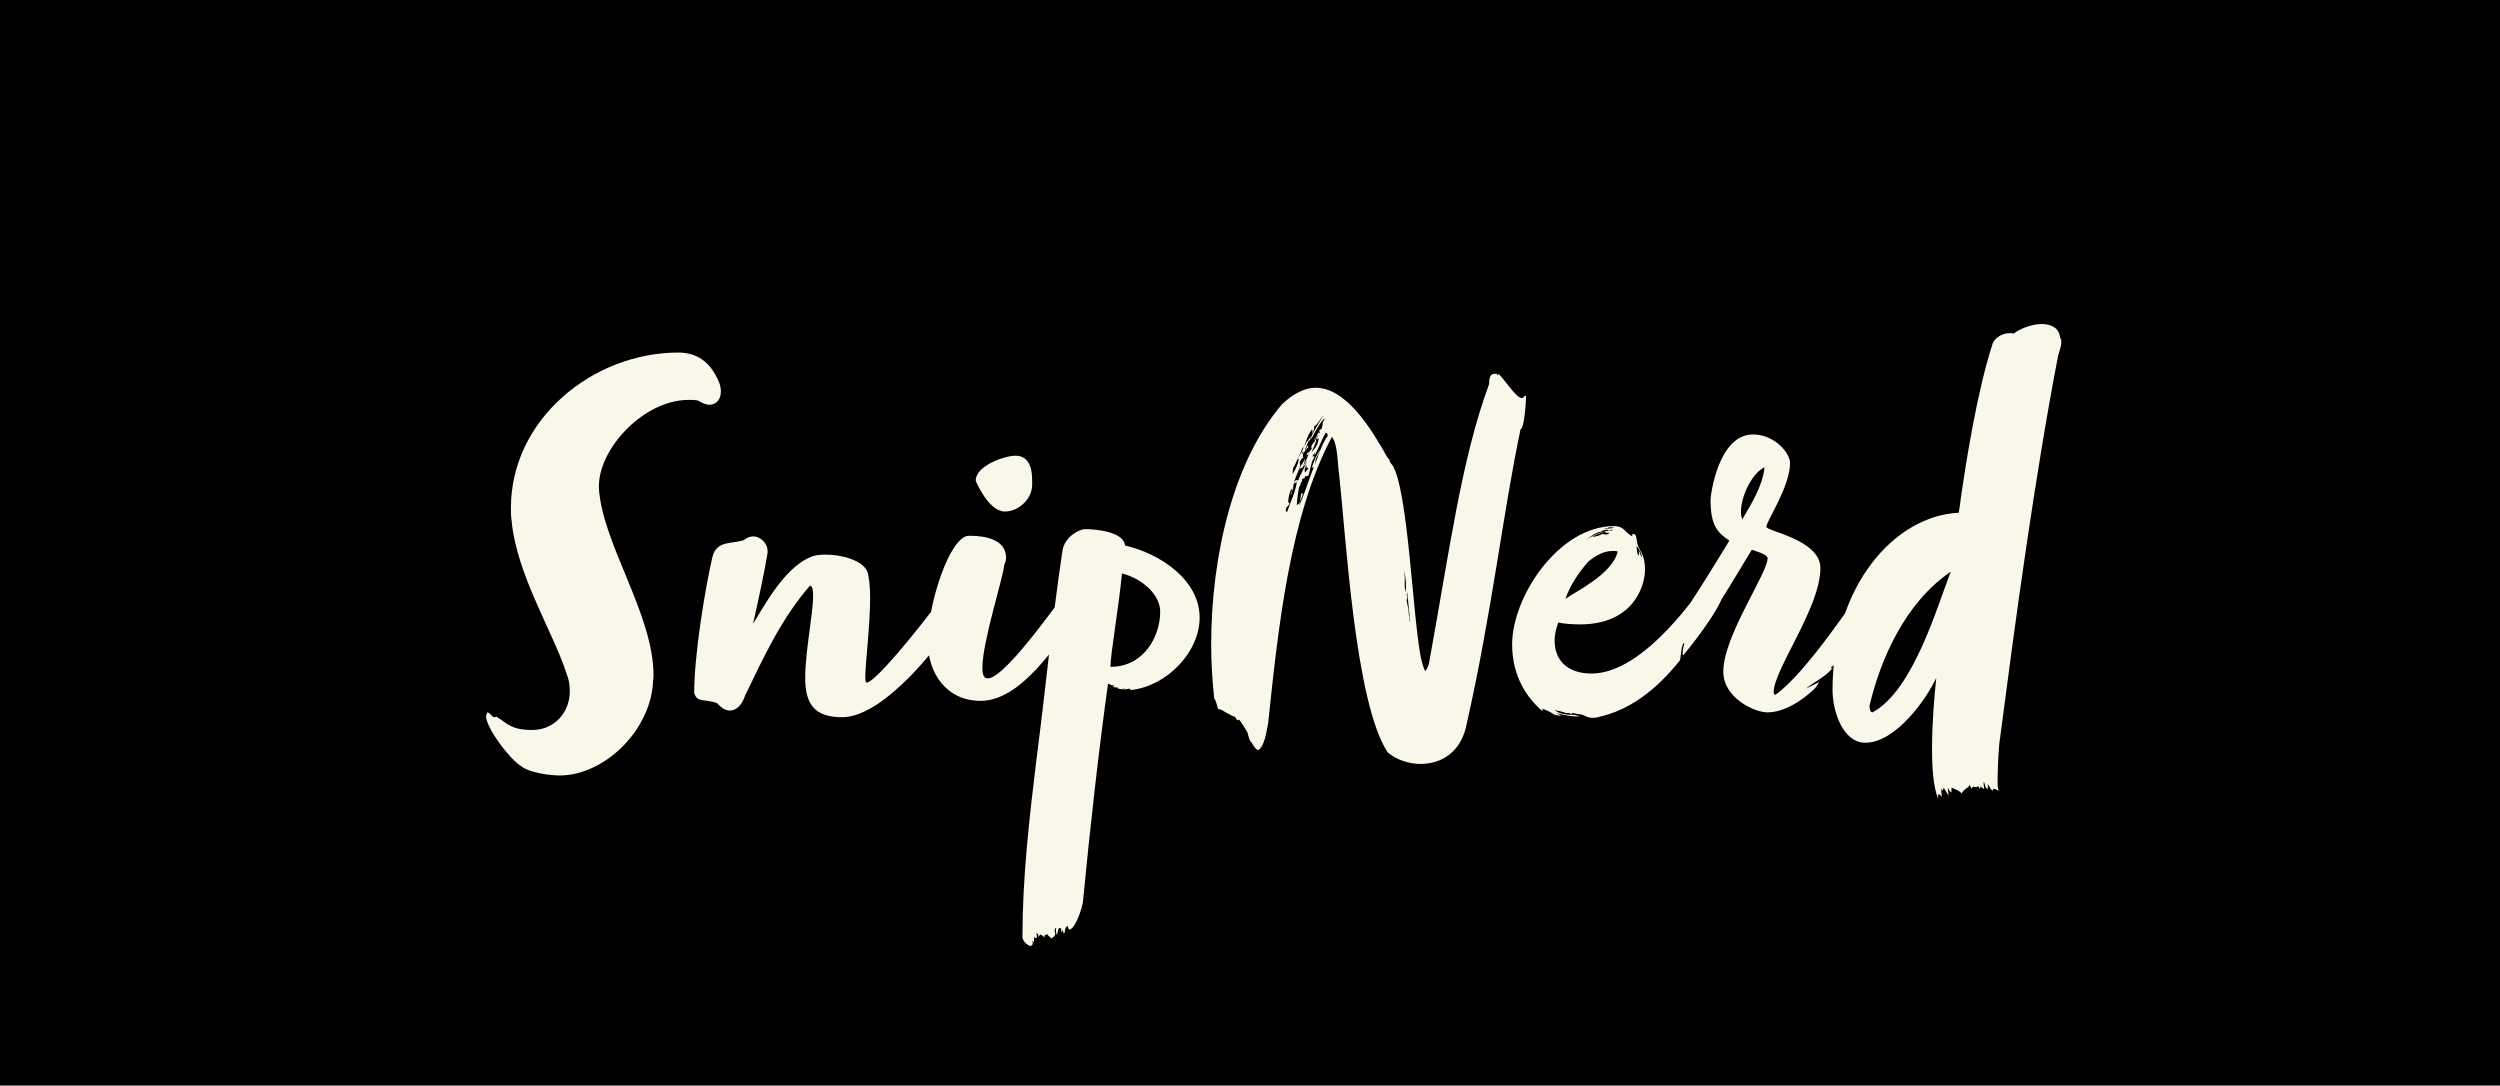<svg xmlns="http://www.w3.org/2000/svg" version="1.1" xmlns:xlink="http://www.w3.org/1999/xlink" xmlns:svgjs="http://svgjs.dev/svgjs" viewBox="0 0 4.12 1.789"><g transform="matrix(1,0,0,1,-0.422,0.192)"><rect width="4.12" height="4.12" x="0.422" y="-1.357" fill="#000000"></rect><g transform="matrix(1,0,0,1,0,0)"><g clip-path="url(#SvgjsClipPath1002)"><path d=" M 0.644 0.03 L 4.32 0.03 L 4.32 1.375 L 0.644 1.375 Z" fill="#000000" transform="matrix(1,0,0,1,0,0)" fill-rule="nonzero"></path></g></g><g transform="matrix(1,0,0,1,0,0)"><path d=" M 1.572 0.468 C 1.579 0.472 1.585 0.475 1.591 0.475 C 1.602 0.475 1.61 0.467 1.61 0.453 C 1.61 0.448 1.609 0.443 1.607 0.438 C 1.593 0.404 1.57 0.389 1.54 0.389 C 1.399 0.389 1.264 0.499 1.264 0.645 C 1.264 0.652 1.264 0.658 1.265 0.665 C 1.273 0.755 1.334 0.85 1.356 0.919 C 1.36 0.929 1.361 0.938 1.361 0.947 C 1.361 0.983 1.335 1.011 1.299 1.011 C 1.264 1.011 1.258 1 1.24 0.989 C 1.238 0.99 1.238 0.99 1.237 0.99 C 1.233 0.99 1.232 0.985 1.226 0.982 C 1.224 0.982 1.225 0.984 1.223 0.988 C 1.223 1.008 1.263 1.06 1.28 1.07 C 1.295 1.083 1.335 1.086 1.344 1.086 C 1.417 1.086 1.492 1.014 1.498 0.935 C 1.498 0.93 1.499 0.926 1.499 0.921 C 1.499 0.82 1.415 0.705 1.409 0.613 L 1.409 0.609 C 1.409 0.547 1.483 0.467 1.557 0.467 C 1.562 0.467 1.567 0.467 1.572 0.468 M 1.81 0.99 C 1.878 0.99 1.974 0.871 2.011 0.806 C 2.011 0.805 2.011 0.803 2.011 0.8 C 2.011 0.79 2.005 0.77 1.996 0.77 C 1.993 0.77 1.989 0.772 1.986 0.777 C 1.928 0.856 1.863 0.933 1.85 0.933 C 1.849 0.933 1.848 0.93 1.848 0.925 C 1.848 0.901 1.856 0.838 1.856 0.793 C 1.856 0.774 1.854 0.757 1.851 0.749 C 1.842 0.731 1.809 0.722 1.783 0.722 C 1.773 0.722 1.764 0.723 1.758 0.726 C 1.713 0.744 1.678 0.813 1.663 0.836 C 1.67 0.806 1.683 0.745 1.687 0.719 L 1.687 0.716 C 1.687 0.704 1.676 0.692 1.663 0.692 C 1.658 0.692 1.653 0.694 1.648 0.698 C 1.628 0.705 1.603 0.698 1.596 0.726 C 1.583 0.783 1.566 0.889 1.566 0.95 C 1.571 0.967 1.584 0.959 1.604 0.967 C 1.611 0.975 1.618 0.979 1.625 0.979 C 1.635 0.979 1.645 0.97 1.65 0.954 C 1.682 0.888 1.71 0.827 1.757 0.773 C 1.761 0.774 1.762 0.781 1.762 0.79 C 1.762 0.82 1.749 0.881 1.749 0.925 C 1.749 0.967 1.763 0.99 1.81 0.99 M 2.077 0.739 C 2.079 0.735 2.08 0.731 2.08 0.727 C 2.08 0.697 2.045 0.691 2.022 0.691 C 2.018 0.691 2.014 0.691 2.011 0.693 C 1.98 0.711 1.951 0.812 1.951 0.865 C 1.951 0.919 1.983 0.963 2.038 0.963 C 2.103 0.963 2.16 0.877 2.206 0.81 L 2.219 0.792 C 2.221 0.788 2.222 0.784 2.222 0.781 C 2.222 0.769 2.212 0.757 2.203 0.757 C 2.2 0.757 2.197 0.757 2.195 0.761 C 2.186 0.772 2.081 0.926 2.05 0.926 C 2.041 0.926 2.041 0.914 2.041 0.908 C 2.041 0.866 2.075 0.761 2.077 0.739 M 2.123 0.6 C 2.123 0.57 2.112 0.559 2.095 0.559 C 2.079 0.559 2.03 0.575 2.03 0.6 C 2.03 0.601 2.051 0.651 2.078 0.651 C 2.101 0.651 2.123 0.63 2.123 0.607 M 2.276 0.707 C 2.274 0.684 2.227 0.68 2.21 0.68 C 2.201 0.68 2.177 0.692 2.173 0.715 C 2.156 0.828 2.144 0.954 2.13 1.06 C 2.118 1.159 2.107 1.255 2.107 1.352 C 2.107 1.36 2.117 1.367 2.121 1.367 C 2.122 1.366 2.124 1.366 2.124 1.362 C 2.124 1.36 2.123 1.36 2.123 1.359 C 2.123 1.357 2.126 1.362 2.126 1.361 L 2.126 1.352 C 2.127 1.351 2.126 1.354 2.128 1.354 C 2.13 1.354 2.131 1.353 2.131 1.352 C 2.131 1.35 2.13 1.348 2.13 1.346 C 2.133 1.346 2.133 1.35 2.134 1.352 C 2.134 1.351 2.136 1.348 2.137 1.348 C 2.137 1.348 2.143 1.351 2.143 1.354 C 2.143 1.347 2.145 1.35 2.148 1.347 C 2.148 1.35 2.153 1.352 2.155 1.355 C 2.155 1.353 2.161 1.352 2.161 1.347 C 2.161 1.345 2.16 1.343 2.16 1.342 C 2.16 1.339 2.161 1.337 2.163 1.337 C 2.162 1.338 2.162 1.339 2.162 1.34 C 2.162 1.342 2.163 1.346 2.163 1.348 C 2.166 1.348 2.164 1.341 2.168 1.337 C 2.171 1.338 2.171 1.339 2.171 1.34 C 2.171 1.342 2.171 1.343 2.17 1.344 C 2.172 1.344 2.173 1.342 2.173 1.341 C 2.175 1.342 2.173 1.346 2.176 1.346 C 2.178 1.342 2.176 1.336 2.182 1.334 C 2.182 1.337 2.183 1.34 2.184 1.34 C 2.194 1.34 2.207 1.301 2.207 1.291 C 2.218 1.176 2.233 1.042 2.248 0.935 C 2.25 0.935 2.25 0.936 2.252 0.936 C 2.252 0.937 2.257 0.938 2.259 0.938 L 2.256 0.94 C 2.259 0.941 2.264 0.941 2.264 0.941 C 2.263 0.944 2.273 0.944 2.275 0.944 C 2.279 0.944 2.281 0.943 2.284 0.943 C 2.284 0.944 2.285 0.945 2.287 0.945 C 2.346 0.938 2.399 0.882 2.399 0.826 C 2.399 0.763 2.333 0.72 2.276 0.707 M 2.252 0.907 C 2.252 0.886 2.266 0.807 2.271 0.753 C 2.306 0.762 2.334 0.789 2.334 0.816 C 2.334 0.857 2.307 0.907 2.252 0.907 M 2.272 0.942 C 2.274 0.942 2.275 0.942 2.275 0.943 C 2.275 0.943 2.274 0.943 2.272 0.942 M 2.93 0.464 C 2.92 0.464 2.899 0.429 2.891 0.424 C 2.891 0.424 2.89 0.427 2.889 0.427 C 2.889 0.427 2.889 0.426 2.889 0.424 L 2.886 0.424 C 2.881 0.424 2.876 0.425 2.876 0.441 C 2.83 0.566 2.811 0.715 2.777 0.901 C 2.776 0.905 2.775 0.908 2.771 0.914 C 2.768 0.91 2.766 0.901 2.764 0.894 C 2.75 0.826 2.743 0.618 2.717 0.575 C 2.717 0.575 2.712 0.57 2.712 0.566 L 2.708 0.561 C 2.682 0.515 2.641 0.447 2.59 0.447 C 2.573 0.447 2.554 0.456 2.535 0.474 C 2.455 0.567 2.418 0.723 2.418 0.871 C 2.418 0.901 2.42 0.93 2.423 0.959 C 2.427 0.964 2.427 0.971 2.43 0.977 L 2.433 0.977 C 2.44 0.98 2.444 0.984 2.446 0.984 C 2.447 0.984 2.453 0.989 2.457 0.989 L 2.461 0.995 L 2.464 0.994 C 2.468 0.998 2.472 1.006 2.476 1.012 C 2.479 1.015 2.479 1.024 2.483 1.03 C 2.486 1.032 2.49 1.044 2.496 1.044 C 2.506 1.037 2.509 1.015 2.512 0.999 C 2.528 0.848 2.547 0.659 2.617 0.528 C 2.627 0.54 2.626 0.572 2.629 0.591 C 2.64 0.69 2.655 0.967 2.709 1.048 C 2.723 1.06 2.744 1.067 2.763 1.067 C 2.796 1.067 2.828 1.049 2.838 1.006 C 2.881 0.817 2.899 0.651 2.928 0.515 C 2.934 0.515 2.937 0.469 2.937 0.46 L 2.934 0.461 C 2.933 0.463 2.932 0.464 2.93 0.464 M 2.559 0.599 C 2.556 0.6 2.555 0.602 2.555 0.605 C 2.557 0.604 2.557 0.605 2.559 0.601 C 2.559 0.614 2.548 0.637 2.543 0.652 C 2.541 0.651 2.541 0.649 2.541 0.648 C 2.541 0.644 2.547 0.64 2.547 0.638 C 2.547 0.637 2.546 0.636 2.545 0.636 C 2.545 0.626 2.549 0.613 2.552 0.613 C 2.552 0.615 2.549 0.62 2.549 0.623 C 2.552 0.623 2.549 0.617 2.553 0.615 C 2.553 0.599 2.562 0.587 2.565 0.574 C 2.564 0.573 2.564 0.572 2.564 0.571 C 2.564 0.567 2.568 0.562 2.571 0.562 C 2.57 0.562 2.569 0.561 2.569 0.561 C 2.569 0.56 2.569 0.558 2.57 0.557 C 2.569 0.557 2.569 0.558 2.569 0.557 C 2.569 0.555 2.568 0.554 2.568 0.553 C 2.57 0.553 2.57 0.554 2.571 0.554 C 2.571 0.553 2.572 0.552 2.573 0.551 L 2.573 0.548 C 2.575 0.543 2.577 0.539 2.579 0.533 C 2.579 0.535 2.579 0.536 2.578 0.537 C 2.58 0.533 2.585 0.528 2.585 0.528 C 2.585 0.527 2.6 0.499 2.605 0.498 C 2.605 0.501 2.602 0.501 2.602 0.505 C 2.602 0.505 2.601 0.514 2.599 0.517 C 2.599 0.516 2.6 0.516 2.6 0.514 C 2.6 0.514 2.599 0.516 2.596 0.517 C 2.596 0.518 2.597 0.52 2.597 0.521 C 2.597 0.522 2.596 0.522 2.595 0.522 L 2.596 0.519 C 2.594 0.521 2.591 0.53 2.588 0.532 C 2.589 0.533 2.589 0.534 2.589 0.535 C 2.589 0.535 2.583 0.541 2.583 0.545 C 2.583 0.546 2.584 0.547 2.584 0.548 C 2.582 0.548 2.579 0.554 2.578 0.557 C 2.577 0.561 2.574 0.568 2.571 0.574 C 2.571 0.574 2.57 0.575 2.57 0.576 C 2.57 0.578 2.573 0.574 2.575 0.568 L 2.575 0.57 C 2.571 0.581 2.565 0.589 2.561 0.601 C 2.561 0.6 2.561 0.599 2.559 0.599 M 2.593 0.563 C 2.592 0.565 2.589 0.573 2.589 0.574 C 2.589 0.57 2.591 0.561 2.594 0.558 C 2.594 0.556 2.597 0.552 2.597 0.549 C 2.587 0.567 2.584 0.578 2.584 0.579 C 2.585 0.578 2.586 0.578 2.587 0.578 C 2.577 0.604 2.572 0.622 2.563 0.641 C 2.563 0.633 2.569 0.628 2.569 0.621 C 2.569 0.621 2.566 0.621 2.566 0.623 C 2.566 0.624 2.565 0.64 2.559 0.64 C 2.56 0.632 2.561 0.612 2.565 0.607 C 2.565 0.609 2.566 0.609 2.566 0.609 C 2.565 0.608 2.565 0.606 2.565 0.605 C 2.568 0.601 2.568 0.6 2.568 0.597 C 2.572 0.597 2.573 0.595 2.573 0.591 C 2.573 0.593 2.574 0.593 2.575 0.593 C 2.575 0.593 2.577 0.592 2.577 0.592 C 2.58 0.595 2.583 0.563 2.588 0.563 C 2.588 0.562 2.588 0.561 2.588 0.561 C 2.588 0.56 2.586 0.56 2.585 0.56 C 2.584 0.56 2.588 0.556 2.589 0.553 C 2.589 0.555 2.588 0.557 2.588 0.559 C 2.595 0.548 2.6 0.532 2.607 0.521 C 2.61 0.522 2.61 0.524 2.61 0.527 C 2.605 0.531 2.594 0.558 2.593 0.563 M 2.583 0.517 C 2.583 0.518 2.584 0.516 2.584 0.515 C 2.584 0.516 2.585 0.518 2.585 0.518 C 2.585 0.52 2.584 0.522 2.584 0.523 C 2.586 0.52 2.588 0.516 2.588 0.51 C 2.592 0.51 2.597 0.499 2.603 0.493 C 2.596 0.504 2.587 0.518 2.581 0.532 C 2.581 0.53 2.582 0.528 2.582 0.527 C 2.58 0.532 2.575 0.536 2.574 0.538 C 2.574 0.54 2.572 0.543 2.572 0.542 C 2.572 0.54 2.573 0.539 2.573 0.538 C 2.573 0.539 2.577 0.525 2.583 0.517 M 2.589 0.532 L 2.595 0.524 C 2.595 0.526 2.591 0.53 2.591 0.532 C 2.594 0.532 2.594 0.53 2.595 0.53 C 2.595 0.541 2.588 0.548 2.583 0.554 C 2.586 0.548 2.589 0.54 2.591 0.535 C 2.591 0.532 2.589 0.532 2.589 0.532 M 2.561 0.563 C 2.562 0.564 2.562 0.565 2.562 0.566 C 2.562 0.572 2.555 0.586 2.552 0.589 C 2.552 0.587 2.553 0.583 2.553 0.579 C 2.554 0.579 2.559 0.568 2.561 0.563 M 2.745 0.83 C 2.745 0.824 2.744 0.823 2.744 0.823 C 2.744 0.822 2.743 0.812 2.743 0.812 C 2.743 0.811 2.74 0.8 2.74 0.795 C 2.741 0.796 2.741 0.797 2.741 0.797 L 2.741 0.794 C 2.741 0.791 2.741 0.789 2.74 0.787 C 2.741 0.787 2.741 0.786 2.741 0.783 L 2.746 0.833 C 2.746 0.834 2.745 0.831 2.745 0.83 M 2.736 0.748 C 2.737 0.754 2.739 0.763 2.739 0.77 L 2.739 0.783 C 2.738 0.783 2.738 0.782 2.738 0.78 C 2.737 0.778 2.737 0.777 2.737 0.776 L 2.737 0.76 C 2.737 0.756 2.736 0.751 2.736 0.748 M 2.573 0.563 C 2.569 0.573 2.563 0.578 2.563 0.583 C 2.563 0.581 2.565 0.579 2.568 0.579 C 2.568 0.582 2.573 0.567 2.573 0.563 M 2.572 0.584 C 2.572 0.579 2.575 0.574 2.577 0.572 C 2.575 0.574 2.575 0.576 2.575 0.578 C 2.575 0.58 2.578 0.578 2.578 0.581 C 2.577 0.581 2.573 0.586 2.573 0.587 C 2.573 0.586 2.572 0.585 2.572 0.584 M 2.57 0.544 C 2.57 0.551 2.564 0.557 2.562 0.562 L 2.563 0.559 C 2.566 0.554 2.567 0.548 2.57 0.544 M 2.579 0.552 C 2.577 0.554 2.575 0.556 2.575 0.558 C 2.578 0.558 2.579 0.554 2.579 0.552 M 2.578 0.546 C 2.578 0.545 2.577 0.544 2.577 0.543 L 2.577 0.541 L 2.573 0.551 C 2.575 0.548 2.577 0.545 2.578 0.546 M 2.571 0.554 C 2.57 0.555 2.57 0.556 2.57 0.557 C 2.57 0.556 2.57 0.556 2.571 0.555 M 2.578 0.556 C 2.578 0.556 2.578 0.557 2.578 0.557 M 3.217 0.836 C 3.217 0.836 3.218 0.839 3.219 0.839 C 3.23 0.82 3.238 0.818 3.238 0.812 C 3.238 0.805 3.25 0.795 3.254 0.79 C 3.253 0.793 3.252 0.798 3.25 0.8 L 3.244 0.806 C 3.236 0.823 3.216 0.85 3.203 0.869 C 3.203 0.867 3.2 0.866 3.2 0.866 C 3.197 0.868 3.195 0.878 3.195 0.884 C 3.195 0.887 3.196 0.888 3.196 0.888 C 3.224 0.854 3.264 0.8 3.264 0.778 C 3.264 0.775 3.266 0.771 3.266 0.768 C 3.266 0.765 3.265 0.767 3.265 0.762 C 3.265 0.762 3.265 0.759 3.264 0.759 C 3.258 0.773 3.257 0.78 3.251 0.786 C 3.251 0.783 3.254 0.783 3.254 0.78 C 3.254 0.778 3.246 0.794 3.238 0.8 C 3.255 0.767 3.255 0.764 3.256 0.764 C 3.256 0.765 3.256 0.769 3.256 0.77 C 3.26 0.766 3.261 0.759 3.261 0.756 L 3.261 0.752 C 3.261 0.749 3.264 0.744 3.266 0.743 C 3.261 0.741 3.261 0.736 3.258 0.736 C 3.257 0.736 3.256 0.737 3.253 0.74 L 3.245 0.749 C 3.224 0.782 3.132 0.918 3.045 0.918 C 3.009 0.918 2.984 0.9 2.984 0.863 C 2.984 0.855 2.986 0.845 2.99 0.834 C 3 0.836 3.013 0.837 3.026 0.837 C 3.112 0.837 3.133 0.776 3.133 0.746 C 3.133 0.722 3.123 0.714 3.121 0.706 C 3.119 0.702 3.12 0.688 3.114 0.688 C 3.113 0.688 3.112 0.688 3.112 0.689 C 3.112 0.69 3.112 0.691 3.112 0.692 C 3.099 0.685 3.099 0.675 3.082 0.675 C 2.991 0.675 2.914 0.791 2.914 0.87 C 2.914 0.911 2.929 0.95 2.964 0.98 L 2.964 0.976 C 2.965 0.976 2.981 0.983 2.982 0.985 C 2.985 0.987 2.988 0.986 2.994 0.988 C 2.994 0.986 2.989 0.985 2.987 0.983 C 2.999 0.987 3.016 0.989 3.025 0.989 C 3.022 0.987 3.015 0.986 3.015 0.986 C 3.004 0.986 2.992 0.985 2.984 0.978 C 2.99 0.98 2.996 0.98 3.002 0.983 L 3.006 0.983 C 3.008 0.983 3.01 0.983 3.011 0.985 C 3.013 0.985 3.012 0.983 3.013 0.983 C 3.016 0.983 3.021 0.985 3.024 0.985 C 3.033 0.985 3.036 0.991 3.046 0.991 C 3.048 0.991 3.054 0.991 3.059 0.989 C 3.129 0.973 3.175 0.915 3.19 0.897 C 3.193 0.893 3.191 0.868 3.201 0.862 C 3.204 0.862 3.207 0.851 3.209 0.849 C 3.213 0.849 3.213 0.84 3.216 0.836 C 3.216 0.836 3.216 0.836 3.217 0.836 M 3.079 0.716 C 3.083 0.716 3.086 0.716 3.088 0.717 C 3.079 0.755 3.016 0.784 3.002 0.795 C 3.009 0.773 3.024 0.751 3.04 0.733 C 3.05 0.725 3.064 0.716 3.079 0.716 M 3.219 0.829 C 3.219 0.833 3.216 0.835 3.216 0.836 C 3.215 0.836 3.205 0.846 3.205 0.849 C 3.2 0.849 3.199 0.857 3.195 0.859 C 3.197 0.857 3.197 0.854 3.199 0.853 C 3.197 0.854 3.195 0.856 3.194 0.856 C 3.194 0.85 3.198 0.848 3.2 0.843 C 3.205 0.843 3.208 0.826 3.214 0.82 C 3.215 0.821 3.215 0.822 3.215 0.823 C 3.215 0.828 3.209 0.839 3.206 0.843 C 3.209 0.839 3.216 0.829 3.216 0.83 C 3.216 0.824 3.223 0.812 3.227 0.81 C 3.225 0.814 3.221 0.817 3.22 0.822 C 3.22 0.825 3.219 0.827 3.219 0.829 M 3.23 0.806 C 3.23 0.804 3.23 0.803 3.23 0.803 C 3.228 0.803 3.225 0.81 3.224 0.81 C 3.224 0.794 3.24 0.781 3.248 0.771 C 3.246 0.776 3.234 0.79 3.235 0.794 C 3.231 0.797 3.232 0.801 3.23 0.806 M 3.069 0.689 C 3.067 0.689 3.065 0.688 3.062 0.688 C 3.058 0.691 3.052 0.692 3.046 0.693 C 3.051 0.689 3.064 0.685 3.067 0.684 C 3.067 0.685 3.068 0.686 3.07 0.686 L 3.074 0.686 C 3.074 0.687 3.071 0.689 3.069 0.689 M 3.128 0.726 C 3.125 0.724 3.125 0.718 3.123 0.716 L 3.123 0.723 C 3.12 0.725 3.119 0.709 3.119 0.708 C 3.123 0.711 3.128 0.722 3.128 0.726 M 3.07 0.681 C 3.071 0.681 3.072 0.681 3.072 0.682 C 3.074 0.682 3.075 0.682 3.077 0.681 C 3.078 0.681 3.079 0.681 3.081 0.682 C 3.065 0.682 3.049 0.689 3.037 0.697 C 3.043 0.692 3.051 0.686 3.061 0.684 C 3.061 0.683 3.067 0.681 3.07 0.681 M 3.076 0.677 C 3.078 0.677 3.08 0.677 3.082 0.678 L 3.066 0.68 C 3.065 0.679 3.072 0.679 3.072 0.678 C 3.073 0.677 3.074 0.677 3.076 0.677 M 3.398 0.943 C 3.414 0.93 3.43 0.924 3.443 0.908 C 3.442 0.909 3.439 0.91 3.439 0.909 C 3.439 0.908 3.448 0.901 3.448 0.901 C 3.448 0.9 3.449 0.899 3.449 0.898 C 3.451 0.896 3.45 0.892 3.452 0.892 C 3.452 0.892 3.453 0.893 3.456 0.895 C 3.459 0.886 3.458 0.892 3.461 0.886 C 3.462 0.883 3.468 0.877 3.468 0.873 C 3.468 0.873 3.47 0.871 3.474 0.871 C 3.473 0.873 3.469 0.873 3.469 0.875 C 3.469 0.875 3.478 0.87 3.478 0.865 C 3.478 0.858 3.482 0.859 3.486 0.851 C 3.485 0.85 3.485 0.849 3.485 0.849 L 3.485 0.849 C 3.491 0.849 3.491 0.846 3.493 0.841 L 3.496 0.836 C 3.492 0.836 3.486 0.846 3.485 0.849 L 3.484 0.849 L 3.485 0.849 C 3.485 0.851 3.476 0.857 3.476 0.858 C 3.476 0.859 3.474 0.865 3.474 0.863 C 3.473 0.862 3.466 0.873 3.462 0.875 C 3.462 0.879 3.458 0.88 3.457 0.882 C 3.457 0.881 3.457 0.88 3.458 0.878 C 3.459 0.875 3.461 0.87 3.465 0.87 C 3.465 0.865 3.469 0.862 3.469 0.858 C 3.469 0.858 3.459 0.873 3.453 0.873 C 3.452 0.873 3.473 0.854 3.476 0.841 L 3.479 0.841 C 3.479 0.838 3.477 0.839 3.477 0.838 C 3.479 0.838 3.479 0.837 3.48 0.836 L 3.48 0.834 C 3.486 0.832 3.492 0.815 3.492 0.816 L 3.5 0.803 C 3.502 0.799 3.502 0.797 3.502 0.795 L 3.502 0.79 C 3.502 0.788 3.502 0.787 3.503 0.785 C 3.503 0.785 3.503 0.78 3.504 0.781 L 3.499 0.775 L 3.497 0.77 C 3.481 0.791 3.4 0.916 3.348 0.953 C 3.347 0.953 3.345 0.952 3.345 0.949 C 3.345 0.911 3.422 0.81 3.422 0.744 C 3.422 0.697 3.331 0.683 3.333 0.676 C 3.333 0.667 3.372 0.61 3.372 0.571 C 3.372 0.555 3.347 0.524 3.311 0.524 C 3.254 0.524 3.241 0.623 3.241 0.632 C 3.241 0.675 3.253 0.686 3.272 0.699 C 3.244 0.745 3.207 0.805 3.183 0.838 C 3.183 0.841 3.181 0.842 3.181 0.845 C 3.181 0.862 3.191 0.87 3.209 0.87 C 3.217 0.863 3.257 0.801 3.309 0.714 C 3.311 0.715 3.335 0.721 3.335 0.728 C 3.335 0.753 3.262 0.856 3.262 0.915 C 3.262 0.958 3.313 0.982 3.335 0.982 C 3.375 0.982 3.415 0.941 3.415 0.94 L 3.42 0.932 C 3.418 0.933 3.398 0.943 3.398 0.943 M 3.291 0.652 C 3.291 0.626 3.309 0.588 3.33 0.578 C 3.327 0.608 3.309 0.637 3.295 0.661 L 3.293 0.664 C 3.292 0.66 3.291 0.656 3.291 0.652 M 3.483 0.836 C 3.483 0.836 3.489 0.832 3.49 0.832 C 3.491 0.832 3.492 0.829 3.493 0.826 C 3.494 0.825 3.494 0.824 3.494 0.823 C 3.491 0.824 3.483 0.832 3.483 0.836 M 3.449 0.882 C 3.454 0.879 3.456 0.875 3.456 0.875 L 3.459 0.873 C 3.456 0.877 3.453 0.88 3.449 0.882 M 3.496 1.032 C 3.547 1.032 3.598 0.958 3.613 0.925 C 3.61 0.953 3.606 0.998 3.606 1.041 C 3.606 1.073 3.608 1.105 3.616 1.124 L 3.616 1.117 C 3.62 1.117 3.62 1.119 3.622 1.122 C 3.622 1.117 3.621 1.111 3.621 1.108 L 3.624 1.111 C 3.624 1.109 3.625 1.108 3.625 1.106 C 3.625 1.106 3.625 1.105 3.633 1.119 C 3.633 1.113 3.632 1.111 3.632 1.106 C 3.634 1.111 3.637 1.114 3.638 1.114 L 3.638 1.106 C 3.643 1.108 3.653 1.112 3.655 1.116 C 3.655 1.113 3.662 1.107 3.666 1.105 L 3.668 1.101 C 3.668 1.103 3.671 1.106 3.671 1.108 C 3.671 1.106 3.675 1.104 3.675 1.104 C 3.675 1.105 3.676 1.105 3.677 1.105 C 3.68 1.105 3.681 1.105 3.682 1.103 C 3.683 1.105 3.683 1.106 3.685 1.108 C 3.685 1.106 3.686 1.106 3.686 1.104 C 3.686 1.103 3.689 1.108 3.692 1.108 C 3.691 1.103 3.691 1.1 3.691 1.096 C 3.694 1.1 3.693 1.108 3.698 1.108 L 3.698 1.1 C 3.701 1.105 3.703 1.11 3.706 1.111 C 3.706 1.111 3.706 1.108 3.708 1.108 C 3.711 1.108 3.714 1.111 3.716 1.111 C 3.714 1.106 3.714 1.1 3.714 1.097 C 3.714 1.085 3.715 1.043 3.718 1.025 C 3.743 0.834 3.775 0.595 3.814 0.393 C 3.815 0.39 3.819 0.379 3.819 0.372 C 3.819 0.369 3.819 0.366 3.817 0.365 C 3.816 0.349 3.803 0.342 3.787 0.342 C 3.771 0.342 3.752 0.349 3.74 0.358 C 3.739 0.357 3.736 0.357 3.734 0.357 C 3.723 0.357 3.708 0.364 3.705 0.377 C 3.68 0.455 3.662 0.569 3.653 0.632 C 3.653 0.635 3.652 0.638 3.652 0.64 L 3.65 0.653 C 3.544 0.658 3.442 0.774 3.442 0.945 C 3.442 0.98 3.459 1.032 3.496 1.032 M 3.637 0.75 C 3.615 0.805 3.576 0.945 3.508 0.982 C 3.504 0.982 3.503 0.976 3.503 0.971 C 3.521 0.894 3.562 0.801 3.637 0.75" fill="#f9f7e9" fill-rule="nonzero"></path></g><g transform="matrix(1,0,0,1,0,0)"></g></g><defs><clipPath id="SvgjsClipPath1002"><path d=" M 0.644 0.03 h 3.675 v 1.345 h -3.675 Z"></path></clipPath></defs></svg>